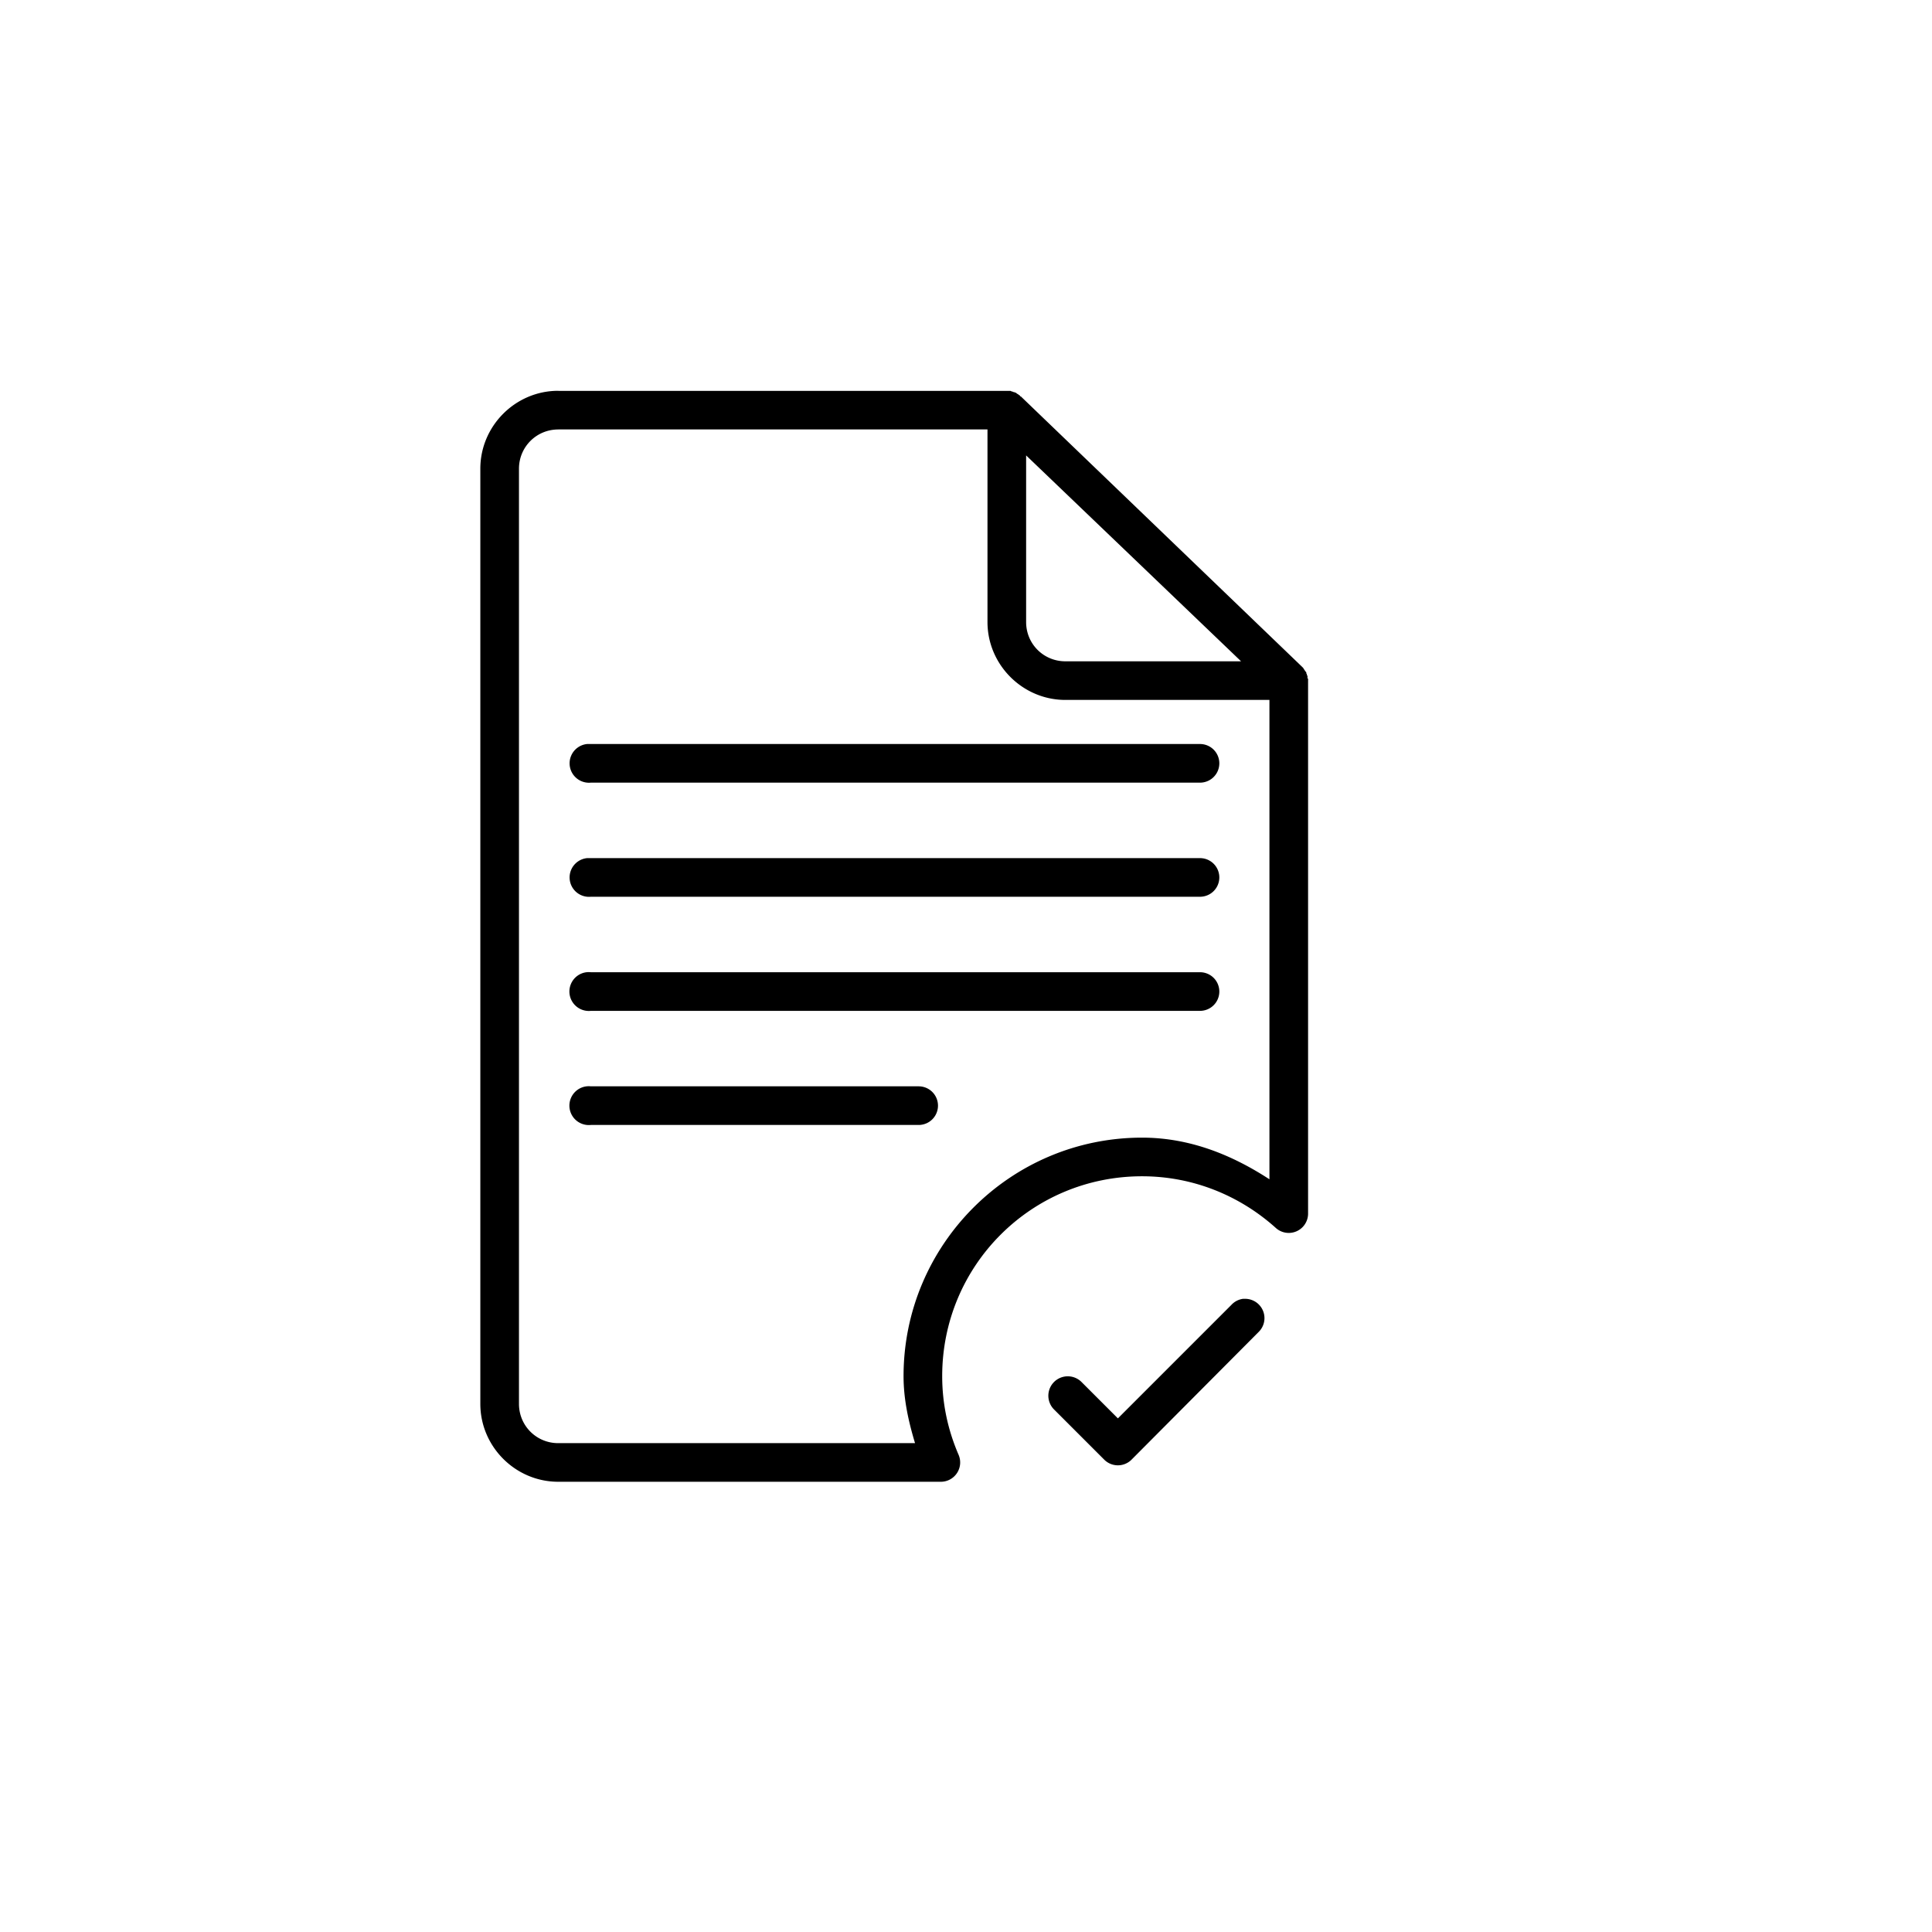 <svg xmlns:dc="http://purl.org/dc/elements/1.1/" xmlns:cc="http://creativecommons.org/ns#" xmlns:rdf="http://www.w3.org/1999/02/22-rdf-syntax-ns#" xmlns:svg="http://www.w3.org/2000/svg" xmlns="http://www.w3.org/2000/svg" xmlns:sodipodi="http://sodipodi.sourceforge.net/DTD/sodipodi-0.dtd" xmlns:inkscape="http://www.inkscape.org/namespaces/inkscape" version="1.1" x="0px" y="0px" viewBox="0 0 100 100"><g transform="translate(0,-952.362)"><path d="m 28.893,972.59 c -2.213,0 -4.031,1.818 -4.031,4.031 l 0,48.406 c 0,2.215 1.819,4.031 4.031,4.031 l 19.813,0 a 1,1 0 0 0 0.906,-1.406 c -0.543,-1.262 -0.844,-2.616 -0.844,-4.062 0,-5.729 4.615,-10.344 10.344,-10.344 2.671,0 5.098,1.026 6.938,2.687 a 1,1 0 0 0 1.656,-0.75 l 0,-27.531 a 1,1 0 0 0 0,-0.062 1,1 0 0 0 0,-0.031 1,1 0 0 0 0,-0.062 1,1 0 0 0 -0.031,-0.031 1,1 0 0 0 0,-0.062 1,1 0 0 0 0,-0.062 1,1 0 0 0 -0.031,-0.031 1,1 0 0 0 0,-0.062 1,1 0 0 0 -0.031,-0.031 1,1 0 0 0 0,-0.062 1,1 0 0 0 -0.031,-0.031 1,1 0 0 0 -0.031,-0.031 1,1 0 0 0 -0.031,-0.062 1,1 0 0 0 -0.031,-0.031 1,1 0 0 0 -0.031,-0.063 1,1 0 0 0 -0.031,-0.031 1,1 0 0 0 -0.031,-0.031 l -14.562,-14 a 1,1 0 0 0 -0.031,0 1,1 0 0 0 -0.031,-0.063 1,1 0 0 0 -0.031,0 1,1 0 0 0 -0.062,-0.062 1,1 0 0 0 -0.031,0 1,1 0 0 0 -0.062,-0.063 1,1 0 0 0 -0.031,0 1,1 0 0 0 -0.062,-0.031 1,1 0 0 0 -0.031,0 1,1 0 0 0 -0.063,-0.031 1,1 0 0 0 -0.031,0 1,1 0 0 0 -0.062,-0.031 1,1 0 0 0 -0.031,0 1,1 0 0 0 -0.062,0 1,1 0 0 0 -0.094,0 l -0.125,0 -23.094,0 z m 0,2 22.219,0 0,9.969 c 0,2.212 1.821,4.031 4.031,4.031 l 10.563,0 0,24.812 c -1.93,-1.257 -4.12,-2.156 -6.594,-2.156 -6.808,0 -12.344,5.536 -12.344,12.344 0,1.217 0.262,2.366 0.594,3.469 l -18.469,0 c -1.127,0 -2.031,-0.902 -2.031,-2.031 l 0,-48.406 c 0,-1.127 0.905,-2.031 2.031,-2.031 z m 24.219,1.344 10.375,9.938 0.75,0.719 -9.094,0 c -1.129,0 -2.031,-0.901 -2.031,-2.031 l 0,-8.625 z m -22.719,14.938 a 1.004,1.004 0 0 0 0.188,2 l 31.531,0 a 1,1 0 1 0 0,-2 l -31.531,0 a 1,1 0 0 0 -0.094,0 1.001,1.001 0 0 0 -0.094,0 z m 0,5.906 a 1.004,1.004 0 0 0 0.188,2 l 31.531,0 a 1,1 0 1 0 0,-2 l -31.531,0 a 1,1 0 0 0 -0.094,0 1.001,1.001 0 0 0 -0.094,0 z m -0.031,5.906 a 1.006,1.006 0 0 0 0.219,2 l 31.531,0 a 1,1 0 1 0 0,-2 l -31.531,0 a 1,1 0 0 0 -0.219,0 z m 0,5.906 a 1.006,1.006 0 0 0 0.219,2 l 16.969,0 a 1,1 0 1 0 0,-2 l -16.969,0 a 1,1 0 0 0 -0.219,0 z m 33.969,11 a 1,1 0 0 0 -0.594,0.312 l -5.875,5.875 -1.875,-1.875 a 1.005,1.005 0 1 0 -1.438,1.406 l 2.594,2.594 a 1,1 0 0 0 1.406,0.031 l 6.594,-6.625 a 1,1 0 0 0 -0.719,-1.719 1,1 0 0 0 -0.094,0 z" style="text-indent:0;text-transform:none;direction:ltr;block-progression:tb;baseline-shift:baseline;color:#000000;enable-background:accumulate;" fill="#000000" fill-opacity="1" stroke="none" marker="none" visibility="visible" display="inline" overflow="visible"></path></g></svg>